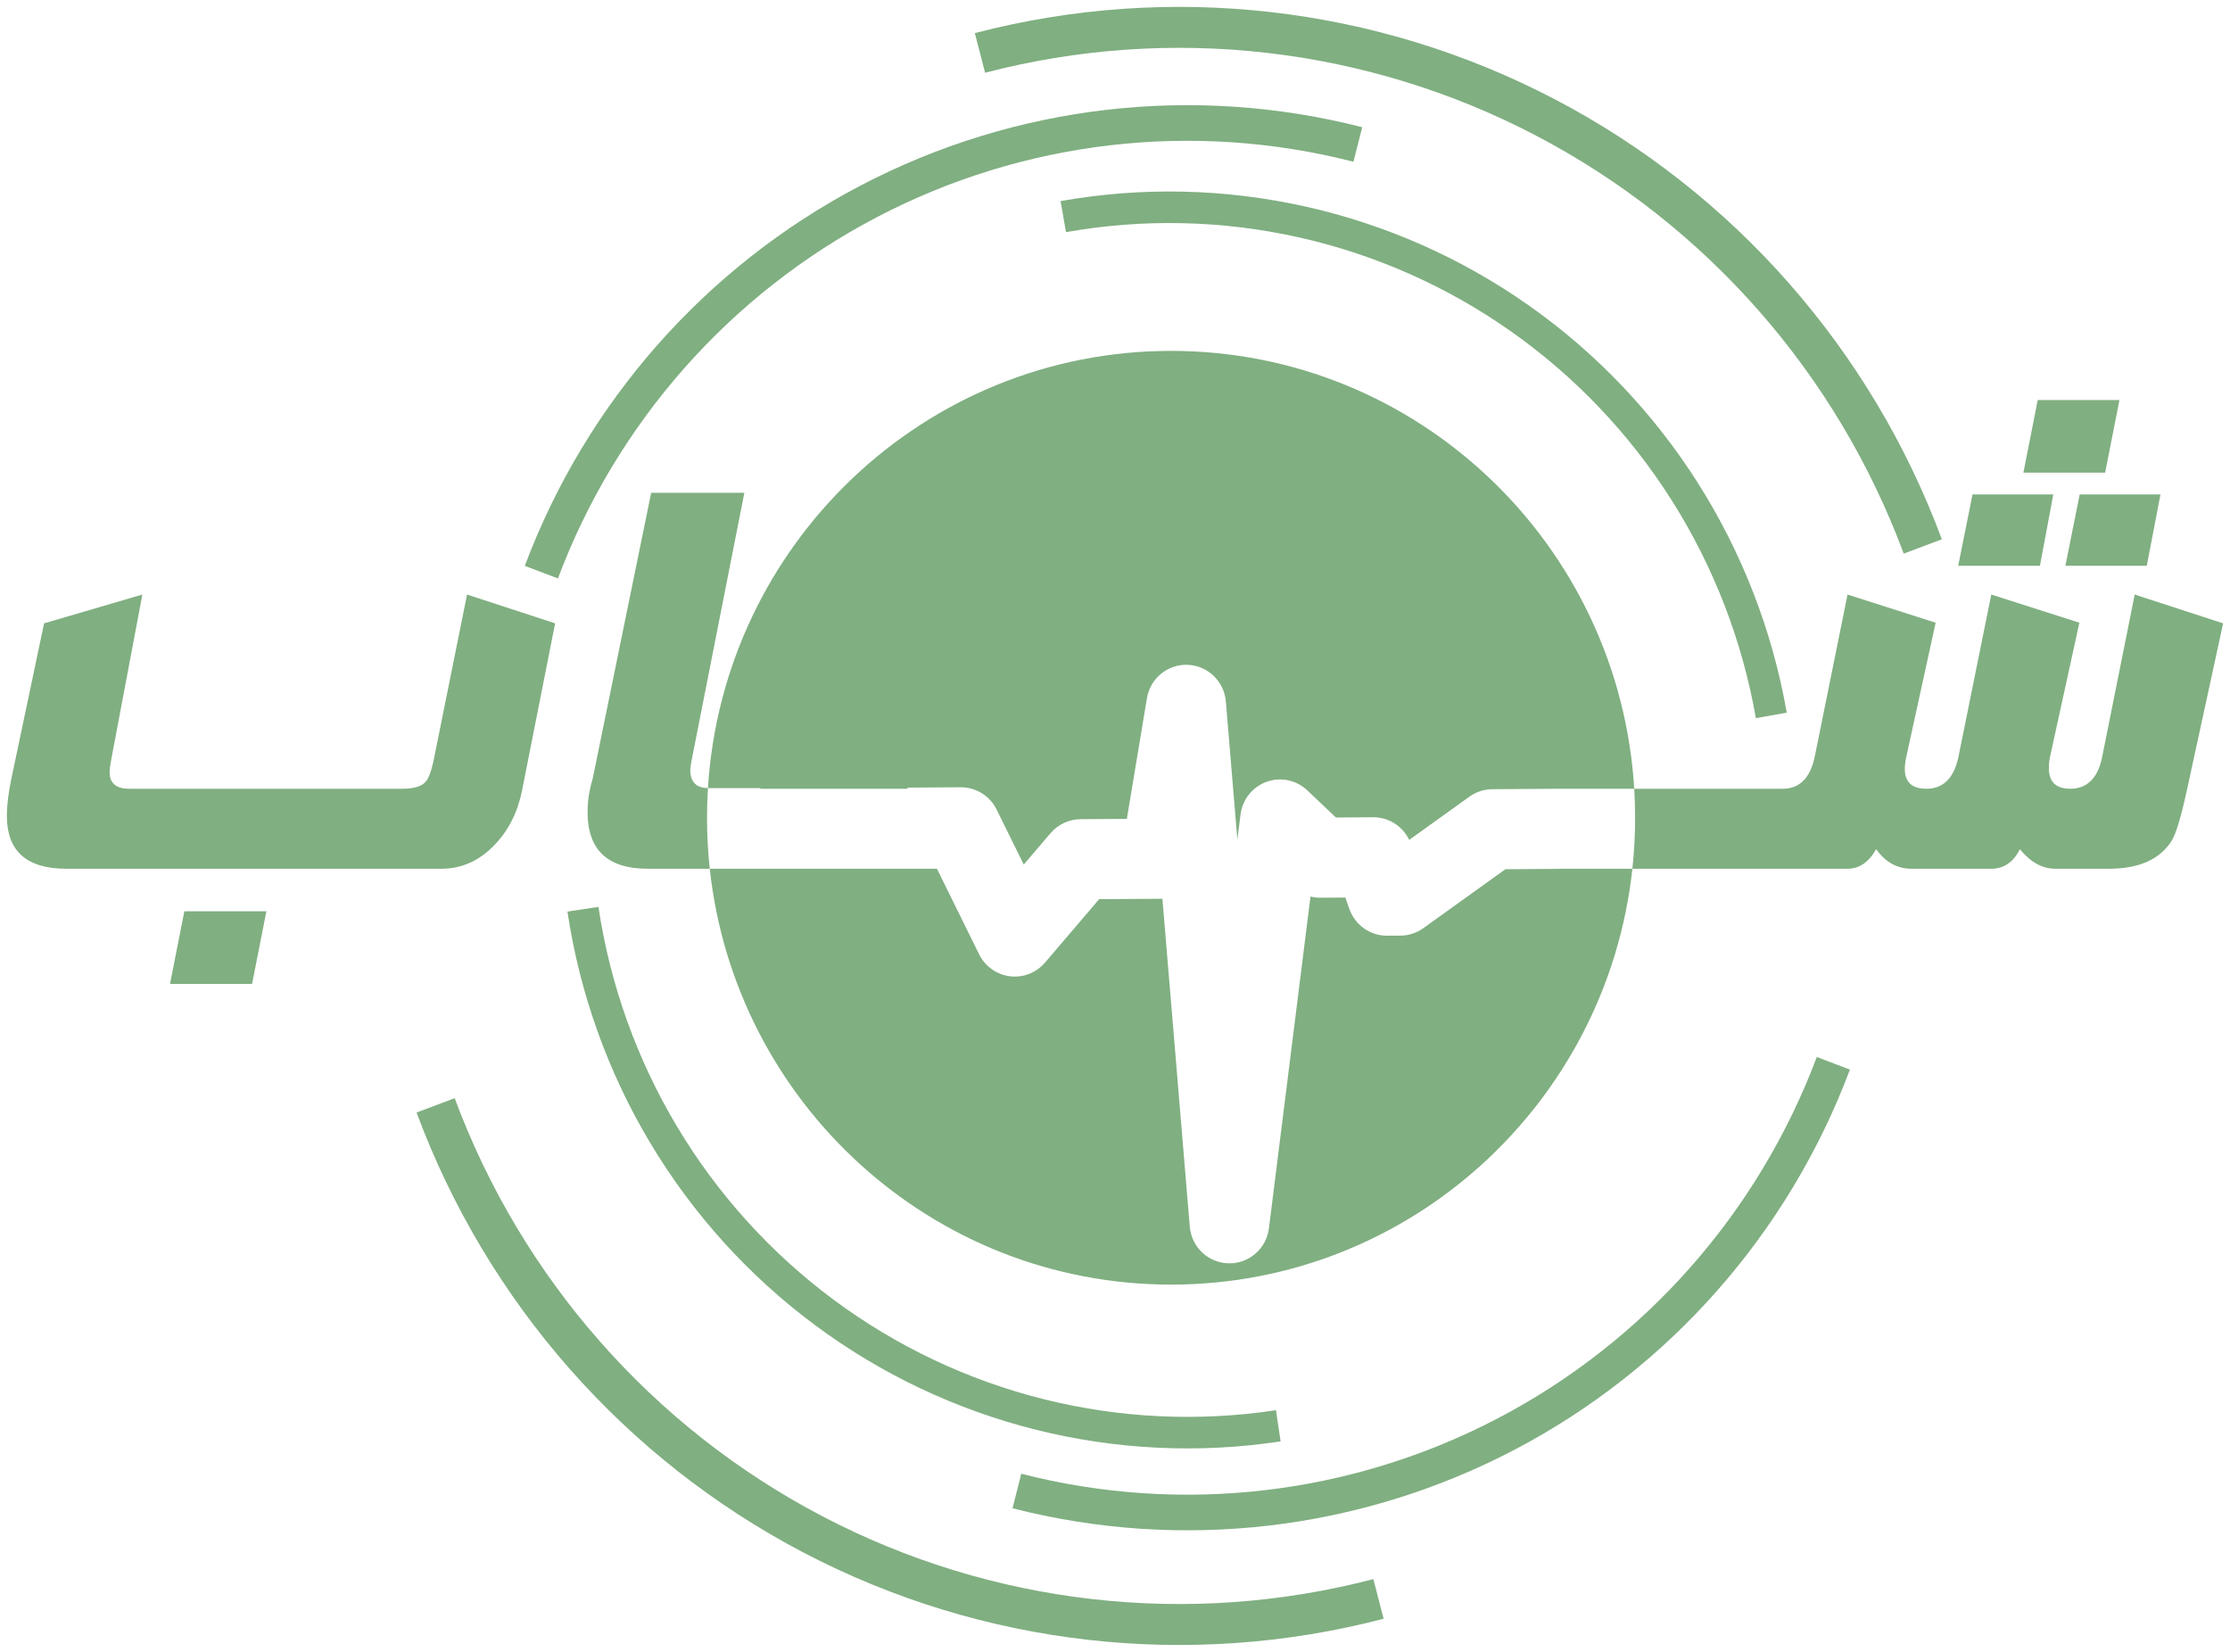 <svg width="162" height="120" viewBox="0 0 162 120" fill="none" xmlns="http://www.w3.org/2000/svg">
<path d="M98.959 9.242C86.698 6.1 73.717 7.612 62.495 13.49C51.273 19.368 42.597 29.2 38.124 41.107L40.531 42.022C44.78 30.71 53.022 21.37 63.683 15.786C74.344 10.202 86.676 8.765 98.323 11.751L98.959 9.242Z" fill="#80AF81"/>
<path d="M70.82 2.405C84.976 -1.288 99.99 0.427 112.963 7.218C125.936 14.009 135.948 25.395 141.066 39.177L138.296 40.218C133.434 27.125 123.923 16.308 111.598 9.857C99.274 3.405 85.01 1.776 71.562 5.285L70.82 2.405Z" fill="#80AF81"/>
<path d="M100.512 117.594C86.355 121.288 71.339 119.574 58.365 112.782C45.39 105.99 35.378 94.602 30.261 80.818L33.031 79.777C37.892 92.872 47.404 103.69 59.73 110.143C72.055 116.595 86.32 118.224 99.77 114.715L100.512 117.594Z" fill="#80AF81"/>
<path d="M73.555 109.568C85.816 112.71 98.797 111.197 110.019 105.319C121.241 99.44 129.917 89.608 134.388 77.701L131.982 76.786C127.733 88.098 119.492 97.438 108.831 103.023C98.17 108.608 85.838 110.045 74.191 107.06L73.555 109.568Z" fill="#80AF81"/>
<path d="M93.031 104.71C87.118 105.605 81.087 105.32 75.282 103.87C69.478 102.42 64.015 99.835 59.204 96.26C54.393 92.686 50.329 88.194 47.244 83.04C44.159 77.886 42.113 72.171 41.223 66.222L43.475 65.881C44.32 71.533 46.264 76.962 49.195 81.858C52.126 86.755 55.986 91.022 60.557 94.418C65.127 97.813 70.317 100.269 75.831 101.647C81.345 103.024 87.075 103.295 92.693 102.445L93.031 104.71Z" fill="#80AF81"/>
<path d="M77.045 14.608C82.934 13.563 88.971 13.696 94.809 14.998C100.648 16.3 106.174 18.746 111.073 22.197C115.972 25.648 120.147 30.036 123.36 35.11C126.573 40.185 128.762 45.846 129.8 51.771L127.558 52.169C126.571 46.54 124.492 41.162 121.44 36.341C118.387 31.521 114.421 27.352 109.767 24.074C105.113 20.796 99.863 18.471 94.317 17.234C88.77 15.997 83.035 15.871 77.44 16.864L77.045 14.608Z" fill="#80AF81"/>
<path fill-rule="evenodd" clip-rule="evenodd" d="M118.585 63.11C118.716 61.893 118.784 60.657 118.784 59.405C118.784 58.698 118.762 57.996 118.72 57.299H129.503C130.735 57.299 131.513 56.517 131.837 54.952L134.216 43.191L140.616 45.237L138.49 54.952C138.413 55.308 138.375 55.61 138.375 55.858C138.375 56.819 138.898 57.299 139.946 57.299C141.178 57.299 141.955 56.517 142.279 54.952L144.658 43.191L151.058 45.237L148.932 54.952C148.871 55.231 148.84 55.51 148.84 55.788C148.84 56.796 149.356 57.299 150.388 57.299C151.635 57.299 152.413 56.517 152.721 54.952L155.078 43.191L161.5 45.283L158.866 57.416C158.435 59.383 158.065 60.607 157.757 61.088C156.895 62.436 155.378 63.11 153.206 63.11H149.302C148.362 63.11 147.508 62.637 146.738 61.692C146.26 62.637 145.567 63.11 144.658 63.11H138.86C137.828 63.11 136.973 62.637 136.295 61.692C135.756 62.637 135.063 63.11 134.216 63.11H118.585ZM51.561 63.11H68.064L71.13 69.326C71.561 70.201 72.398 70.799 73.361 70.921C74.323 71.042 75.282 70.67 75.914 69.93L79.85 65.32L84.33 65.291C84.368 65.29 84.406 65.29 84.444 65.288L86.432 89.11C86.556 90.594 87.774 91.745 89.254 91.775C90.734 91.806 91.998 90.708 92.183 89.23L95.202 65.128C95.436 65.186 95.678 65.216 95.924 65.215L97.733 65.203L98.028 66.039C98.441 67.206 99.541 67.982 100.772 67.974L101.738 67.968C102.334 67.964 102.914 67.775 103.4 67.426L109.362 63.145L113.277 63.119L113.276 63.11H118.585C116.751 80.098 102.447 93.32 85.073 93.32C67.699 93.32 53.395 80.098 51.561 63.11ZM51.561 63.11H47.051C44.14 63.11 42.685 61.739 42.685 58.996C42.685 58.19 42.808 57.385 43.054 56.579L47.305 35.8H54.074L50.239 55.254C50.178 55.564 50.147 55.788 50.147 55.928C50.147 56.799 50.574 57.241 51.429 57.252C51.385 57.964 51.362 58.682 51.362 59.405C51.362 60.657 51.429 61.893 51.561 63.11ZM51.429 57.252C51.44 57.253 51.452 57.253 51.464 57.253H55.229V57.299H65.927L65.926 57.217L69.79 57.192C70.896 57.185 71.909 57.812 72.4 58.809L74.371 62.806L76.321 60.523C76.866 59.885 77.659 59.515 78.496 59.51L81.861 59.488L83.319 50.723C83.559 49.276 84.833 48.236 86.29 48.296C87.746 48.357 88.931 49.498 89.053 50.96L89.89 60.994L90.119 59.169C90.255 58.082 90.987 57.164 92.012 56.794C93.038 56.424 94.183 56.665 94.974 57.418L97.047 59.388L99.75 59.37C100.875 59.363 101.892 60.011 102.373 61.014L106.747 57.873C107.232 57.525 107.812 57.336 108.408 57.332L113.193 57.3L118.72 57.299C117.639 39.549 102.988 25.49 85.073 25.49C67.174 25.49 52.532 39.525 51.429 57.252ZM40.328 45.283L37.926 57.416C37.618 58.98 36.963 60.29 35.962 61.343C34.853 62.521 33.552 63.11 32.058 63.11H4.82C1.94 63.11 0.5 61.831 0.5 59.275C0.5 58.5 0.608 57.601 0.823 56.579L3.203 45.283L10.342 43.191L8.054 55.324C7.993 55.649 7.962 55.905 7.962 56.091C7.962 56.896 8.439 57.299 9.394 57.299H29.216C30.048 57.299 30.61 57.137 30.903 56.811C31.149 56.548 31.365 55.944 31.549 54.998L33.929 43.191L40.328 45.283ZM19.352 66.201L18.312 71.477H12.351L13.391 66.201H19.352ZM153.969 29.06L152.929 34.336H146.992L148.031 29.06H153.969ZM156.949 35.916L155.955 41.099H150.041L151.081 35.916H156.949ZM149.163 35.916L148.193 41.099H142.256L143.295 35.916H149.163Z" fill="#80AF81"/>
</svg>
